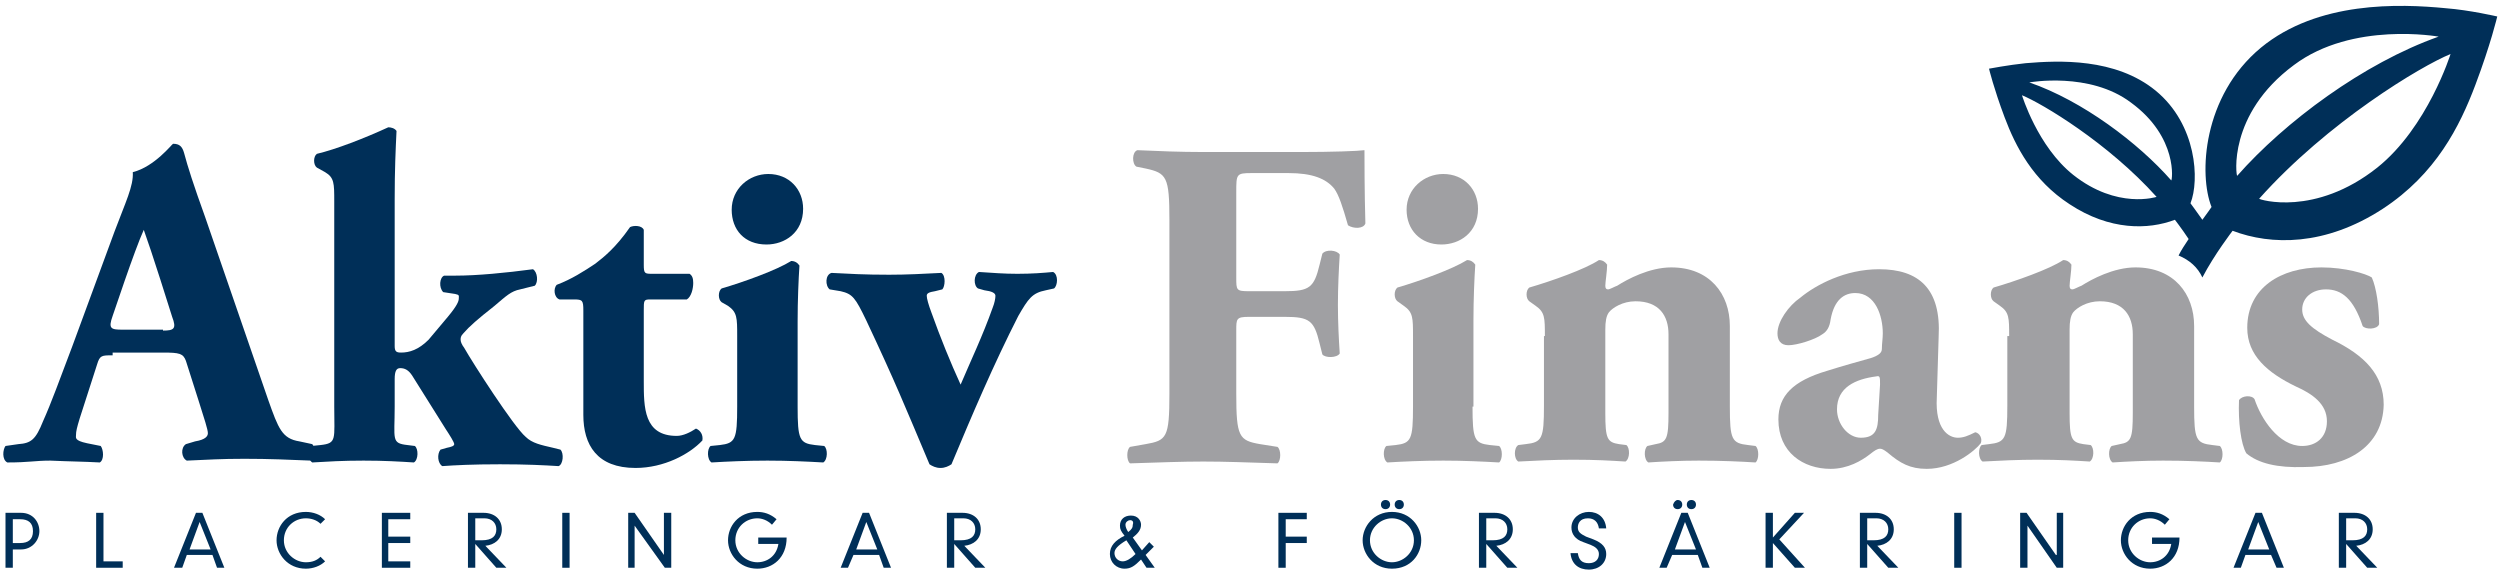 <?xml version="1.0" encoding="UTF-8" standalone="no"?>
<svg width="182px" height="42px" viewBox="0 0 182 42" version="1.1" xmlns="http://www.w3.org/2000/svg" xmlns:xlink="http://www.w3.org/1999/xlink" xmlns:sketch="http://www.bohemiancoding.com/sketch/ns">
    <!-- Generator: Sketch 3.4.4 (17249) - http://www.bohemiancoding.com/sketch -->
    <title>logo-blue</title>
    <desc>Created with Sketch.</desc>
    <defs></defs>
    <g id="Page-1" stroke="none" stroke-width="1" fill="none" fill-rule="evenodd" sketch:type="MSPage">
        <g id="AF-Skiss-1" sketch:type="MSArtboardGroup" transform="translate(-250, -15)">
            <g id="logo-blue" sketch:type="MSLayerGroup" transform="translate(250, 15)">
                <g id="Layer_1" sketch:type="MSShapeGroup">
                    <path d="M0.4,37.333 L1.533,37.333 C2.4,37.333 2.867,38 2.867,38.667 C2.867,39.333 2.333,40 1.533,40 L0.933,40 L0.933,41.333 L0.4,41.333 L0.4,37.333 L0.4,37.333 Z M1.467,39.533 C2.067,39.533 2.4,39.267 2.4,38.667 C2.4,38.067 2.067,37.8 1.467,37.8 L0.933,37.8 L0.933,39.533 L1.467,39.533 L1.467,39.533 Z" id="Shape" fill="#002F58"></path>
                    <path d="M7,37.333 L7.533,37.333 L7.533,40.867 L8.933,40.867 L8.933,41.333 L7,41.333 L7,37.333 Z" id="Shape" fill="#002F58"></path>
                    <path d="M15.467,40.4 L13.6,40.4 L13.267,41.333 L12.667,41.333 L14.267,37.333 L14.733,37.333 L16.333,41.333 L15.8,41.333 L15.467,40.4 L15.467,40.4 Z M14.533,38 L13.8,40 L15.333,40 L14.533,38 L14.533,38 Z" id="Shape" fill="#002F58"></path>
                    <path d="M23.333,38.133 C23.067,37.867 22.667,37.733 22.267,37.733 C21.4,37.733 20.667,38.4 20.667,39.333 C20.667,40.267 21.467,40.933 22.267,40.933 C22.733,40.933 23.067,40.8 23.333,40.533 L23.667,40.867 C23.333,41.2 22.8,41.4 22.267,41.4 C20.933,41.4 20.133,40.333 20.133,39.333 C20.133,38.333 20.867,37.267 22.267,37.267 C22.8,37.267 23.333,37.467 23.667,37.8 L23.333,38.133 L23.333,38.133 Z" id="Shape" fill="#002F58"></path>
                    <path d="M27.8,37.333 L29.867,37.333 L29.867,37.8 L28.267,37.8 L28.267,39.067 L29.867,39.067 L29.867,39.533 L28.267,39.533 L28.267,40.867 L29.867,40.867 L29.867,41.333 L27.8,41.333 L27.8,37.333 Z" id="Shape" fill="#002F58"></path>
                    <path d="M34.6,39.6 L34.6,41.333 L34.067,41.333 L34.067,37.333 L35.2,37.333 C36,37.333 36.533,37.8 36.533,38.533 C36.533,39.267 36,39.667 35.333,39.733 L36.867,41.333 L36.133,41.333 L34.6,39.6 L34.6,39.6 Z M34.6,39.333 L35.067,39.333 C35.867,39.333 36.133,39 36.133,38.533 C36.133,38.067 35.8,37.733 35.267,37.733 L34.6,37.733 L34.6,39.333 L34.6,39.333 Z" id="Shape" fill="#002F58"></path>
                    <rect id="Rectangle-path" fill="#002F58" x="40.933" y="37.333" width="0.533" height="4"></rect>
                    <path d="M48.333,37.333 L48.867,37.333 L48.867,41.333 L48.4,41.333 L46.2,38.267 L46.2,38.267 L46.2,41.333 L45.733,41.333 L45.733,37.333 L46.2,37.333 L48.333,40.4 L48.333,40.4 L48.333,37.333 Z" id="Shape" fill="#002F58"></path>
                    <path d="M55.267,39.133 L57.267,39.133 C57.267,40.6 56.267,41.4 55.133,41.4 C53.8,41.4 53,40.333 53,39.333 C53,38.333 53.733,37.267 55.133,37.267 C55.6,37.267 56.067,37.4 56.533,37.8 L56.2,38.2 C55.867,37.867 55.467,37.733 55.133,37.733 C54.267,37.733 53.533,38.4 53.533,39.333 C53.533,40.267 54.333,40.933 55.133,40.933 C55.867,40.933 56.533,40.467 56.667,39.6 L55.2,39.6 L55.2,39.133 L55.267,39.133 Z" id="Shape" fill="#002F58"></path>
                    <path d="M64,40.4 L62.133,40.4 L61.733,41.333 L61.2,41.333 L62.8,37.333 L63.267,37.333 L64.867,41.333 L64.333,41.333 L64,40.4 L64,40.4 Z M63.067,38 L62.333,40 L63.867,40 L63.067,38 L63.067,38 Z" id="Shape" fill="#002F58"></path>
                    <path d="M69.467,39.6 L69.467,41.333 L68.933,41.333 L68.933,37.333 L70.067,37.333 C70.867,37.333 71.4,37.8 71.4,38.533 C71.4,39.267 70.867,39.667 70.2,39.733 L71.733,41.333 L71,41.333 L69.467,39.6 L69.467,39.6 Z M69.467,39.333 L69.933,39.333 C70.733,39.333 71,39 71,38.533 C71,38.067 70.667,37.733 70.133,37.733 L69.467,37.733 L69.467,39.333 L69.467,39.333 Z" id="Shape" fill="#002F58"></path>
                    <path d="M83.667,39.467 L84,39.8 L83.4,40.4 L84.067,41.333 L83.467,41.333 L83.067,40.733 C82.6,41.2 82.333,41.4 81.867,41.4 C81.267,41.4 80.8,40.933 80.8,40.333 C80.8,39.733 81.2,39.333 81.867,39 C81.6,38.667 81.533,38.533 81.533,38.267 C81.533,37.8 81.867,37.533 82.333,37.533 C82.867,37.533 83.067,37.933 83.067,38.2 C83.067,38.6 82.8,38.867 82.467,39.133 L83.133,40.067 L83.667,39.467 M82,39.333 C81.333,39.733 81.133,40 81.133,40.267 C81.133,40.6 81.4,40.867 81.733,40.867 C82,40.867 82.333,40.667 82.667,40.333 L82,39.333 M82.267,37.867 C82.133,37.867 81.933,38 81.933,38.2 C81.933,38.333 82,38.533 82.133,38.733 C82.4,38.533 82.467,38.4 82.467,38.2 C82.533,38 82.467,37.867 82.267,37.867" id="Shape" fill="#002F58"></path>
                    <path d="M93.067,37.333 L95.133,37.333 L95.133,37.8 L93.6,37.8 L93.6,39.067 L95.133,39.067 L95.133,39.533 L93.6,39.533 L93.6,41.333 L93.067,41.333 L93.067,37.333 Z" id="Shape" fill="#002F58"></path>
                    <path d="M101.333,37.267 C102.667,37.267 103.467,38.333 103.467,39.333 C103.467,40.333 102.733,41.4 101.333,41.4 C100,41.4 99.2,40.333 99.2,39.333 C99.2,38.333 100,37.267 101.333,37.267 M101.333,40.933 C102.133,40.933 102.933,40.267 102.933,39.333 C102.933,38.4 102.133,37.733 101.333,37.733 C100.533,37.733 99.733,38.4 99.733,39.333 C99.733,40.267 100.533,40.933 101.333,40.933 M100.867,36.4 C101.067,36.4 101.2,36.533 101.2,36.733 C101.2,36.933 101.067,37.067 100.867,37.067 C100.667,37.067 100.533,36.933 100.533,36.733 C100.533,36.533 100.667,36.4 100.867,36.4 M101.867,36.4 C102.067,36.4 102.2,36.533 102.2,36.733 C102.2,36.933 102.067,37.067 101.867,37.067 C101.667,37.067 101.533,36.933 101.533,36.733 C101.533,36.533 101.667,36.4 101.867,36.4" id="Shape" fill="#002F58"></path>
                    <path d="M108.2,39.6 L108.2,41.333 L107.667,41.333 L107.667,37.333 L108.8,37.333 C109.6,37.333 110.133,37.8 110.133,38.533 C110.133,39.267 109.6,39.667 108.933,39.733 L110.467,41.333 L109.733,41.333 L108.2,39.6 L108.2,39.6 Z M108.2,39.333 L108.667,39.333 C109.467,39.333 109.733,39 109.733,38.533 C109.733,38.067 109.4,37.733 108.867,37.733 L108.2,37.733 L108.2,39.333 L108.2,39.333 Z" id="Shape" fill="#002F58"></path>
                    <path d="M116.4,38.467 C116.333,38 116.067,37.733 115.6,37.733 C115,37.733 114.867,38.133 114.867,38.4 C114.867,38.733 115.067,38.867 115.467,39.067 L116,39.267 C116.667,39.533 116.933,39.867 116.933,40.333 C116.933,41 116.4,41.467 115.667,41.467 C114.933,41.467 114.4,41.067 114.333,40.267 L114.867,40.267 C114.933,40.733 115.133,41 115.667,41 C116.133,41 116.4,40.733 116.4,40.333 C116.4,40 116.133,39.8 115.8,39.667 L115.267,39.467 C114.667,39.267 114.4,38.867 114.4,38.4 C114.4,37.733 115,37.267 115.667,37.267 C116.333,37.267 116.867,37.667 116.933,38.467 L116.4,38.467 L116.4,38.467 Z" id="Shape" fill="#002F58"></path>
                    <path d="M123.6,40.4 L121.733,40.4 L121.333,41.333 L120.8,41.333 L122.4,37.333 L122.867,37.333 L124.467,41.333 L123.933,41.333 L123.6,40.4 M122.133,36.4 C122.333,36.4 122.467,36.533 122.467,36.733 C122.467,36.933 122.333,37.067 122.133,37.067 C121.933,37.067 121.8,36.933 121.8,36.733 C121.867,36.533 122,36.4 122.133,36.4 M122.667,38 L121.933,40 L123.467,40 L122.667,38 M123.133,36.4 C123.333,36.4 123.467,36.533 123.467,36.733 C123.467,36.933 123.333,37.067 123.133,37.067 C122.933,37.067 122.8,36.933 122.8,36.733 C122.8,36.533 122.933,36.4 123.133,36.4" id="Shape" fill="#002F58"></path>
                    <path d="M130.667,37.333 L131.333,37.333 L129.533,39.267 L131.4,41.333 L130.667,41.333 L129.067,39.533 L129.067,41.333 L128.533,41.333 L128.533,37.333 L129.067,37.333 L129.067,39.133 L130.667,37.333 Z" id="Shape" fill="#002F58"></path>
                    <path d="M135.933,39.6 L135.933,41.333 L135.4,41.333 L135.4,37.333 L136.533,37.333 C137.333,37.333 137.867,37.8 137.867,38.533 C137.867,39.267 137.333,39.667 136.667,39.733 L138.2,41.333 L137.467,41.333 L135.933,39.6 L135.933,39.6 Z M135.933,39.333 L136.4,39.333 C137.2,39.333 137.467,39 137.467,38.533 C137.467,38.067 137.133,37.733 136.6,37.733 L135.933,37.733 L135.933,39.333 L135.933,39.333 Z" id="Shape" fill="#002F58"></path>
                    <rect id="Rectangle-path" fill="#002F58" x="142.267" y="37.333" width="0.533" height="4"></rect>
                    <path d="M149.733,37.333 L150.2,37.333 L150.2,41.333 L149.733,41.333 L147.6,38.267 L147.6,38.267 L147.6,41.333 L147.067,41.333 L147.067,37.333 L147.533,37.333 L149.667,40.4 L149.733,40.4 L149.733,37.333 Z" id="Shape" fill="#002F58"></path>
                    <path d="M156.667,39.133 L158.667,39.133 C158.667,40.6 157.667,41.4 156.533,41.4 C155.2,41.4 154.4,40.333 154.4,39.333 C154.4,38.333 155.133,37.267 156.533,37.267 C157,37.267 157.467,37.4 157.933,37.8 L157.6,38.2 C157.267,37.867 156.867,37.733 156.533,37.733 C155.667,37.733 154.933,38.4 154.933,39.333 C154.933,40.267 155.733,40.933 156.533,40.933 C157.267,40.933 157.933,40.467 158.067,39.6 L156.667,39.6 L156.667,39.133 L156.667,39.133 Z" id="Shape" fill="#002F58"></path>
                    <path d="M165.333,40.4 L163.467,40.4 L163.133,41.333 L162.6,41.333 L164.2,37.333 L164.667,37.333 L166.267,41.333 L165.733,41.333 L165.333,40.4 L165.333,40.4 Z M164.4,38 L163.667,40 L165.2,40 L164.4,38 L164.4,38 Z" id="Shape" fill="#002F58"></path>
                    <path d="M170.8,39.6 L170.8,41.333 L170.267,41.333 L170.267,37.333 L171.4,37.333 C172.2,37.333 172.733,37.8 172.733,38.533 C172.733,39.267 172.2,39.667 171.533,39.733 L173.067,41.333 L172.333,41.333 L170.8,39.6 L170.8,39.6 Z M170.8,39.333 L171.267,39.333 C172.067,39.333 172.333,39 172.333,38.533 C172.333,38.067 172,37.733 171.467,37.733 L170.8,37.733 L170.8,39.333 L170.8,39.333 Z" id="Shape" fill="#002F58"></path>
                    <path d="M8.2,25.867 C7.4,25.867 7.267,25.867 7.067,26.533 L5.8,30.467 C5.6,31.133 5.533,31.4 5.533,31.667 C5.533,31.867 5.4,32.067 6.333,32.267 L7.333,32.467 C7.533,32.733 7.6,33.467 7.267,33.667 C6.067,33.6 5.133,33.6 3.667,33.533 C2.533,33.533 2.133,33.667 0.533,33.667 C0.133,33.467 0.2,32.733 0.4,32.467 L1.333,32.333 C2.267,32.267 2.6,32 3.133,30.667 C3.733,29.333 4.333,27.667 5.267,25.2 L8.333,16.867 C9.133,14.733 9.733,13.533 9.667,12.533 C11.267,12.133 12.533,10.467 12.6,10.467 C13.067,10.467 13.267,10.667 13.4,11.133 C13.667,12.133 14.067,13.4 14.933,15.8 L19.533,29.133 C20.267,31.2 20.533,31.933 21.8,32.133 L22.733,32.333 C22.933,32.533 23,33.333 22.667,33.533 C21.067,33.467 19.6,33.4 17.8,33.4 C16.067,33.4 15.133,33.467 13.6,33.533 C13.2,33.333 13.133,32.6 13.533,32.333 L14.2,32.133 C15,32 15.133,31.733 15.133,31.533 C15.133,31.267 14.867,30.467 14.467,29.2 L13.533,26.267 C13.333,25.733 13.067,25.667 11.867,25.667 L8.2,25.667 L8.2,25.867 Z M11.867,24.067 C12.667,24.067 12.867,23.933 12.533,23.067 L11.667,20.333 C11.2,18.867 10.733,17.467 10.467,16.733 C10.133,17.467 9.6,18.933 9.067,20.467 L8.2,23 C7.867,23.933 8.067,24 8.933,24 L11.867,24 L11.867,24.067 Z" id="Shape" fill="#002F58"></path>
                    <path d="M24.333,14.667 C24.333,13.333 24.333,12.933 23.667,12.533 L23.067,12.2 C22.8,12 22.8,11.4 23.067,11.2 C24.467,10.867 26.533,10.067 28.267,9.267 C28.467,9.267 28.733,9.333 28.867,9.533 C28.8,10.933 28.733,12.333 28.733,14.533 L28.733,25.2 C28.733,25.6 28.867,25.667 29.2,25.667 C29.8,25.667 30.467,25.467 31.2,24.733 L32.6,23.067 C33.267,22.267 33.4,21.933 33.4,21.733 C33.4,21.533 33.467,21.467 33.133,21.4 L32.267,21.267 C31.933,20.933 32,20.2 32.333,20.067 L33.133,20.067 C34.733,20.067 36.8,19.867 38.8,19.6 C39.133,19.8 39.2,20.533 38.933,20.8 L37.867,21.067 C37.2,21.2 36.867,21.533 36,22.267 C34.733,23.267 34.2,23.733 33.733,24.267 C33.533,24.467 33.533,24.6 33.533,24.733 C33.533,24.867 33.6,25.067 33.8,25.333 C34.4,26.4 37.4,31.067 38.267,31.8 C38.733,32.267 39.4,32.4 40.267,32.6 L40.8,32.733 C41.067,33 41,33.8 40.667,33.933 C39.6,33.867 38.333,33.8 36.4,33.8 C34.4,33.8 33.133,33.867 32.2,33.933 C31.867,33.733 31.8,33.067 32.067,32.733 L32.533,32.6 C32.867,32.533 33.067,32.467 33.067,32.333 C33.067,32.2 32.733,31.667 32.467,31.267 L30,27.333 C29.733,26.933 29.467,26.8 29.133,26.8 C28.867,26.8 28.733,27 28.733,27.6 L28.733,29.6 C28.733,32 28.467,32.267 29.667,32.4 L30.2,32.467 C30.467,32.667 30.467,33.467 30.133,33.667 C29.067,33.6 28,33.533 26.467,33.533 C24.933,33.533 23.867,33.6 22.733,33.667 C22.4,33.467 22.4,32.667 22.667,32.467 L23.333,32.4 C24.533,32.267 24.333,32 24.333,29.6 L24.333,14.667 L24.333,14.667 Z" id="Shape" fill="#002F58"></path>
                    <path d="M47.333,21.8 C46.867,21.8 46.867,21.867 46.867,22.6 L46.867,27.733 C46.867,29.667 46.867,31.733 49.267,31.733 C49.733,31.733 50.267,31.467 50.667,31.2 C51,31.333 51.2,31.667 51.133,32.067 C50.2,33.067 48.333,34.067 46.267,34.067 C43.467,34.067 42.467,32.4 42.467,30.2 L42.467,22.6 C42.467,21.867 42.4,21.8 41.8,21.8 L40.733,21.8 C40.333,21.667 40.267,21 40.533,20.733 C41.6,20.333 42.533,19.733 43.333,19.2 C43.933,18.733 44.8,18.067 45.867,16.533 C46.133,16.4 46.733,16.4 46.867,16.733 L46.867,19.267 C46.867,19.933 46.933,19.933 47.533,19.933 L50.2,19.933 C50.4,20.067 50.467,20.267 50.467,20.6 C50.467,21 50.333,21.6 50,21.8 L47.333,21.8 L47.333,21.8 Z" id="Shape" fill="#002F58"></path>
                    <path d="M58.067,29.6 C58.067,32 58.2,32.267 59.333,32.4 L60,32.467 C60.267,32.667 60.267,33.467 59.933,33.667 C58.733,33.6 57.4,33.533 55.867,33.533 C54.333,33.533 52.933,33.6 51.8,33.667 C51.467,33.467 51.467,32.667 51.733,32.467 L52.4,32.4 C53.533,32.267 53.667,32 53.667,29.6 L53.667,24.467 C53.667,23.133 53.667,22.733 53,22.267 L52.533,22 C52.267,21.8 52.267,21.2 52.533,21 C54.133,20.533 56.533,19.667 57.6,19 C57.867,19 58.067,19.133 58.2,19.333 C58.133,20.333 58.067,21.867 58.067,23.4 L58.067,29.6 M58.467,15.2 C58.467,16.933 57.133,17.8 55.8,17.8 C54.2,17.8 53.267,16.733 53.267,15.267 C53.267,13.733 54.533,12.667 55.933,12.667 C57.467,12.667 58.467,13.8 58.467,15.2" id="Shape" fill="#002F58"></path>
                    <path d="M60.4,21.067 C60.067,20.8 60.067,20 60.533,19.867 C61.8,19.933 62.933,20 64.733,20 C66,20 67.267,19.933 68.533,19.867 C68.867,20.067 68.8,20.867 68.6,21.067 L68.067,21.2 C67.667,21.267 67.467,21.333 67.467,21.533 C67.467,21.733 67.6,22.2 67.8,22.733 C68.467,24.6 69.2,26.4 69.933,28 C70.667,26.267 71.533,24.467 72.267,22.4 C72.4,22.067 72.467,21.733 72.467,21.533 C72.467,21.333 72.2,21.2 71.667,21.133 L71.2,21 C70.867,20.8 70.867,20 71.267,19.8 C72.333,19.867 73.067,19.933 74.067,19.933 C75.133,19.933 75.933,19.867 76.667,19.8 C77.067,20 77,20.8 76.733,21 L76.133,21.133 C75.133,21.333 74.867,21.733 74.133,23 C72.333,26.533 70.8,30.133 69.267,33.8 C69.067,33.933 68.8,34.067 68.467,34.067 C68.133,34.067 67.867,33.933 67.667,33.8 C65.867,29.533 65.2,27.867 63.067,23.333 C62.267,21.667 62.067,21.4 61.2,21.2 L60.4,21.067 L60.4,21.067 Z" id="Shape" fill="#002F58"></path>
                    <path d="M90,20.2 C90,21.133 90,21.2 90.933,21.2 L93.533,21.2 C95.333,21.2 95.667,20.933 96.067,19.267 L96.267,18.467 C96.533,18.133 97.333,18.2 97.533,18.533 C97.467,19.6 97.4,20.867 97.4,22.2 C97.4,23.467 97.467,24.733 97.533,25.733 C97.333,26.067 96.467,26.067 96.267,25.8 L96.067,25 C95.667,23.333 95.333,23.067 93.533,23.067 L90.933,23.067 C90,23.067 90,23.2 90,24.067 L90,28.667 C90,31.8 90.2,32.067 91.733,32.333 L93,32.533 C93.267,32.733 93.267,33.533 93,33.733 C90.867,33.667 89.2,33.6 87.6,33.6 C86.067,33.6 84.333,33.667 82.267,33.733 C82,33.533 82,32.733 82.267,32.533 L83.4,32.333 C84.933,32.067 85.133,31.867 85.133,28.667 L85.133,16 C85.133,12.867 84.933,12.6 83.4,12.267 L82.733,12.133 C82.4,11.933 82.4,11.067 82.8,10.933 C84.267,11 85.933,11.067 87.6,11.067 L94.733,11.067 C96.933,11.067 98.867,11 99.333,10.933 C99.333,11.533 99.333,13.933 99.4,16.267 C99.267,16.667 98.533,16.667 98.133,16.4 C97.733,15 97.467,14.2 97.133,13.733 C96.533,13 95.533,12.6 93.8,12.6 L91.133,12.6 C90,12.6 90,12.667 90,14 L90,20.2 L90,20.2 Z" id="Shape" fill="#A0A0A3"></path>
                    <path d="M107.2,29.6 C107.2,32 107.333,32.267 108.467,32.4 L109.133,32.467 C109.4,32.667 109.4,33.467 109.133,33.667 C107.933,33.6 106.6,33.533 105.067,33.533 C103.533,33.533 102.133,33.6 101,33.667 C100.667,33.467 100.667,32.667 100.933,32.467 L101.6,32.4 C102.733,32.267 102.867,32 102.867,29.6 L102.867,24.467 C102.867,23.133 102.867,22.733 102.2,22.267 L101.733,21.933 C101.467,21.733 101.467,21.133 101.733,20.933 C103.333,20.467 105.733,19.6 106.8,18.933 C107.067,18.933 107.267,19.067 107.4,19.267 C107.333,20.267 107.267,21.8 107.267,23.333 L107.267,29.6 M107.6,15.2 C107.6,16.933 106.267,17.8 104.933,17.8 C103.4,17.8 102.4,16.733 102.4,15.267 C102.4,13.733 103.667,12.667 105.067,12.667 C106.6,12.667 107.6,13.8 107.6,15.2" id="Shape" fill="#A0A0A3"></path>
                    <path d="M112.467,24.467 C112.467,23.133 112.467,22.733 111.8,22.267 L111.333,21.933 C111.067,21.733 111.067,21.133 111.333,20.933 C112.933,20.467 115.4,19.6 116.4,18.933 C116.667,18.933 116.867,19.067 117,19.267 C117,19.733 116.867,20.533 116.867,20.8 C116.867,21 116.933,21.067 117.067,21.067 C117.2,21.067 117.533,20.867 117.733,20.8 C118.467,20.333 120.067,19.467 121.667,19.467 C124.467,19.467 125.933,21.4 125.933,23.733 L125.933,29.6 C125.933,32 126.067,32.267 127.267,32.4 L127.8,32.467 C128.067,32.667 128.067,33.467 127.8,33.667 C126.733,33.6 125.333,33.533 123.667,33.533 C122.333,33.533 121,33.6 120,33.667 C119.667,33.467 119.667,32.667 119.933,32.467 L120.533,32.333 C121.333,32.2 121.467,31.933 121.467,30.067 L121.467,24.333 C121.467,23 120.8,21.933 119.067,21.933 C118.133,21.933 117.4,22.4 117.133,22.733 C116.933,23 116.867,23.4 116.867,24 L116.867,30.067 C116.867,31.933 117,32.2 117.867,32.333 L118.4,32.4 C118.667,32.6 118.667,33.4 118.333,33.6 C117.267,33.533 116.2,33.467 114.533,33.467 C113.133,33.467 111.733,33.533 110.533,33.6 C110.2,33.4 110.2,32.6 110.533,32.4 L111.067,32.333 C112.267,32.2 112.4,31.933 112.4,29.533 L112.4,24.467 L112.467,24.467 Z" id="Shape" fill="#A0A0A3"></path>
                    <path d="M141,28.933 C140.867,31.267 141.867,31.867 142.533,31.867 C142.933,31.867 143.267,31.733 143.8,31.467 C144.133,31.533 144.333,31.933 144.2,32.267 C143.8,32.8 142.2,34.133 140.267,34.133 C139.067,34.133 138.333,33.733 137.4,32.933 C137.133,32.733 137,32.667 136.867,32.667 C136.667,32.667 136.467,32.8 136.133,33.067 C135.533,33.533 134.533,34.133 133.267,34.133 C131.267,34.133 129.467,32.933 129.467,30.533 C129.467,28.8 130.533,27.733 133,27 C134.267,26.6 135.267,26.333 136.2,26.067 C136.8,25.867 137,25.667 137,25.4 C137,25 137.067,24.667 137.067,24.267 C137.067,23 136.533,21.333 135.067,21.333 C134.267,21.333 133.533,21.8 133.267,23.267 C133.2,23.8 133,24.133 132.667,24.333 C132.133,24.733 130.8,25.133 130.2,25.133 C129.6,25.133 129.4,24.733 129.4,24.267 C129.4,23.4 130.2,22.267 131.067,21.667 C132.2,20.733 134.333,19.6 136.8,19.6 C139.667,19.6 141.333,21 141.133,24.533 L141,28.933 L141,28.933 Z M136.867,28 C136.867,27.467 136.867,27.333 136.6,27.4 C135.067,27.6 133.733,28.2 133.733,29.8 C133.733,30.867 134.533,31.867 135.467,31.867 C136.533,31.867 136.733,31.267 136.733,30.2 L136.867,28 L136.867,28 Z" id="Shape" fill="#A0A0A3"></path>
                    <path d="M146.267,24.467 C146.267,23.133 146.267,22.733 145.6,22.267 L145.133,21.933 C144.867,21.733 144.867,21.133 145.133,20.933 C146.733,20.467 149.2,19.6 150.2,18.933 C150.467,18.933 150.667,19.067 150.8,19.267 C150.8,19.733 150.667,20.533 150.667,20.8 C150.667,21 150.733,21.067 150.867,21.067 C151,21.067 151.333,20.867 151.533,20.8 C152.267,20.333 153.867,19.467 155.467,19.467 C158.267,19.467 159.733,21.4 159.733,23.733 L159.733,29.6 C159.733,32 159.867,32.267 161.067,32.4 L161.6,32.467 C161.867,32.667 161.867,33.467 161.6,33.667 C160.533,33.6 159.133,33.533 157.467,33.533 C156.133,33.533 154.8,33.6 153.8,33.667 C153.467,33.467 153.467,32.667 153.733,32.467 L154.333,32.333 C155.133,32.2 155.267,31.933 155.267,30.067 L155.267,24.333 C155.267,23 154.6,21.933 152.867,21.933 C151.933,21.933 151.2,22.4 150.933,22.733 C150.733,23 150.667,23.4 150.667,24 L150.667,30.067 C150.667,31.933 150.8,32.2 151.667,32.333 L152.2,32.4 C152.467,32.6 152.467,33.4 152.133,33.6 C151.067,33.533 150,33.467 148.333,33.467 C146.933,33.467 145.533,33.533 144.333,33.6 C144,33.4 144,32.6 144.267,32.4 L144.8,32.333 C146,32.2 146.133,31.933 146.133,29.533 L146.133,24.467 L146.267,24.467 Z" id="Shape" fill="#A0A0A3"></path>
                    <path d="M163.533,33 C163.133,32.333 162.933,30.667 163,29.133 C163.2,28.8 163.933,28.733 164.133,29.067 C164.6,30.467 165.867,32.467 167.6,32.467 C168.6,32.467 169.4,31.867 169.4,30.667 C169.4,29.4 168.333,28.667 167.133,28.133 C165.067,27.133 163.6,25.867 163.6,23.867 C163.6,20.933 166.067,19.467 169,19.467 C170.733,19.467 172.267,19.933 172.667,20.2 C173,20.933 173.2,22.333 173.2,23.6 C173.067,24 172.2,24 172,23.733 C171.333,21.733 170.467,21.067 169.333,21.067 C168.333,21.067 167.6,21.667 167.6,22.533 C167.6,23.333 168.267,23.933 169.8,24.733 C172.133,25.867 173.533,27.267 173.533,29.467 C173.467,32.467 170.933,34 167.733,34 C165.8,34.067 164.4,33.733 163.533,33" id="Shape" fill="#A0A0A3"></path>
                    <path d="M178.067,0.6 C174.667,0.267 168.733,0.067 164.6,3.467 C160.333,7 160.067,12.733 161,15.067 C161,15.067 160.733,15.467 160.333,16 C159.867,15.333 159.467,14.8 159.467,14.8 C160.133,13.133 159.933,9.067 156.933,6.6 C154,4.2 149.867,4.4 147.467,4.6 C146.2,4.733 144.8,5 144.8,5 C144.8,5 145.133,6.4 145.933,8.533 C146.733,10.667 148,13.133 150.667,14.867 C153.6,16.8 156.4,16.733 158.333,16 C158.333,16 158.8,16.6 159.333,17.4 C159.067,17.8 158.8,18.2 158.6,18.6 C159.4,18.933 160,19.467 160.333,20.2 C161.2,18.533 162.533,16.8 162.533,16.8 C165.333,17.867 169.267,17.933 173.467,15.2 C177.333,12.667 179.067,9.2 180.2,6.2 C181.333,3.2 181.8,1.2 181.8,1.2 C181.8,1.2 179.8,0.733 178.067,0.6 M150.933,12.733 C148.333,10.667 147.2,6.933 147.2,6.933 C148.667,7.533 153.467,10.4 157,14.333 C157,14.333 154.133,15.267 150.933,12.733 M158.067,13.133 C155.667,10.4 151.6,7.333 147.733,6 C147.733,6 152.133,5.2 155.133,7.467 C158.6,10 158.133,13.2 158.067,13.133 M162.867,12.8 C162.8,12.867 162.133,8.333 167,4.733 C171.267,1.533 177.533,2.667 177.533,2.667 C172.067,4.6 166.333,8.867 162.867,12.8 M173.067,12.2 C168.533,15.8 164.467,14.533 164.467,14.467 C169.467,8.867 176.267,4.8 178.4,3.933 C178.4,3.933 176.733,9.267 173.067,12.2" id="Shape" fill="#002F58"></path>
                </g>
            </g>
        </g>
    </g>
</svg>